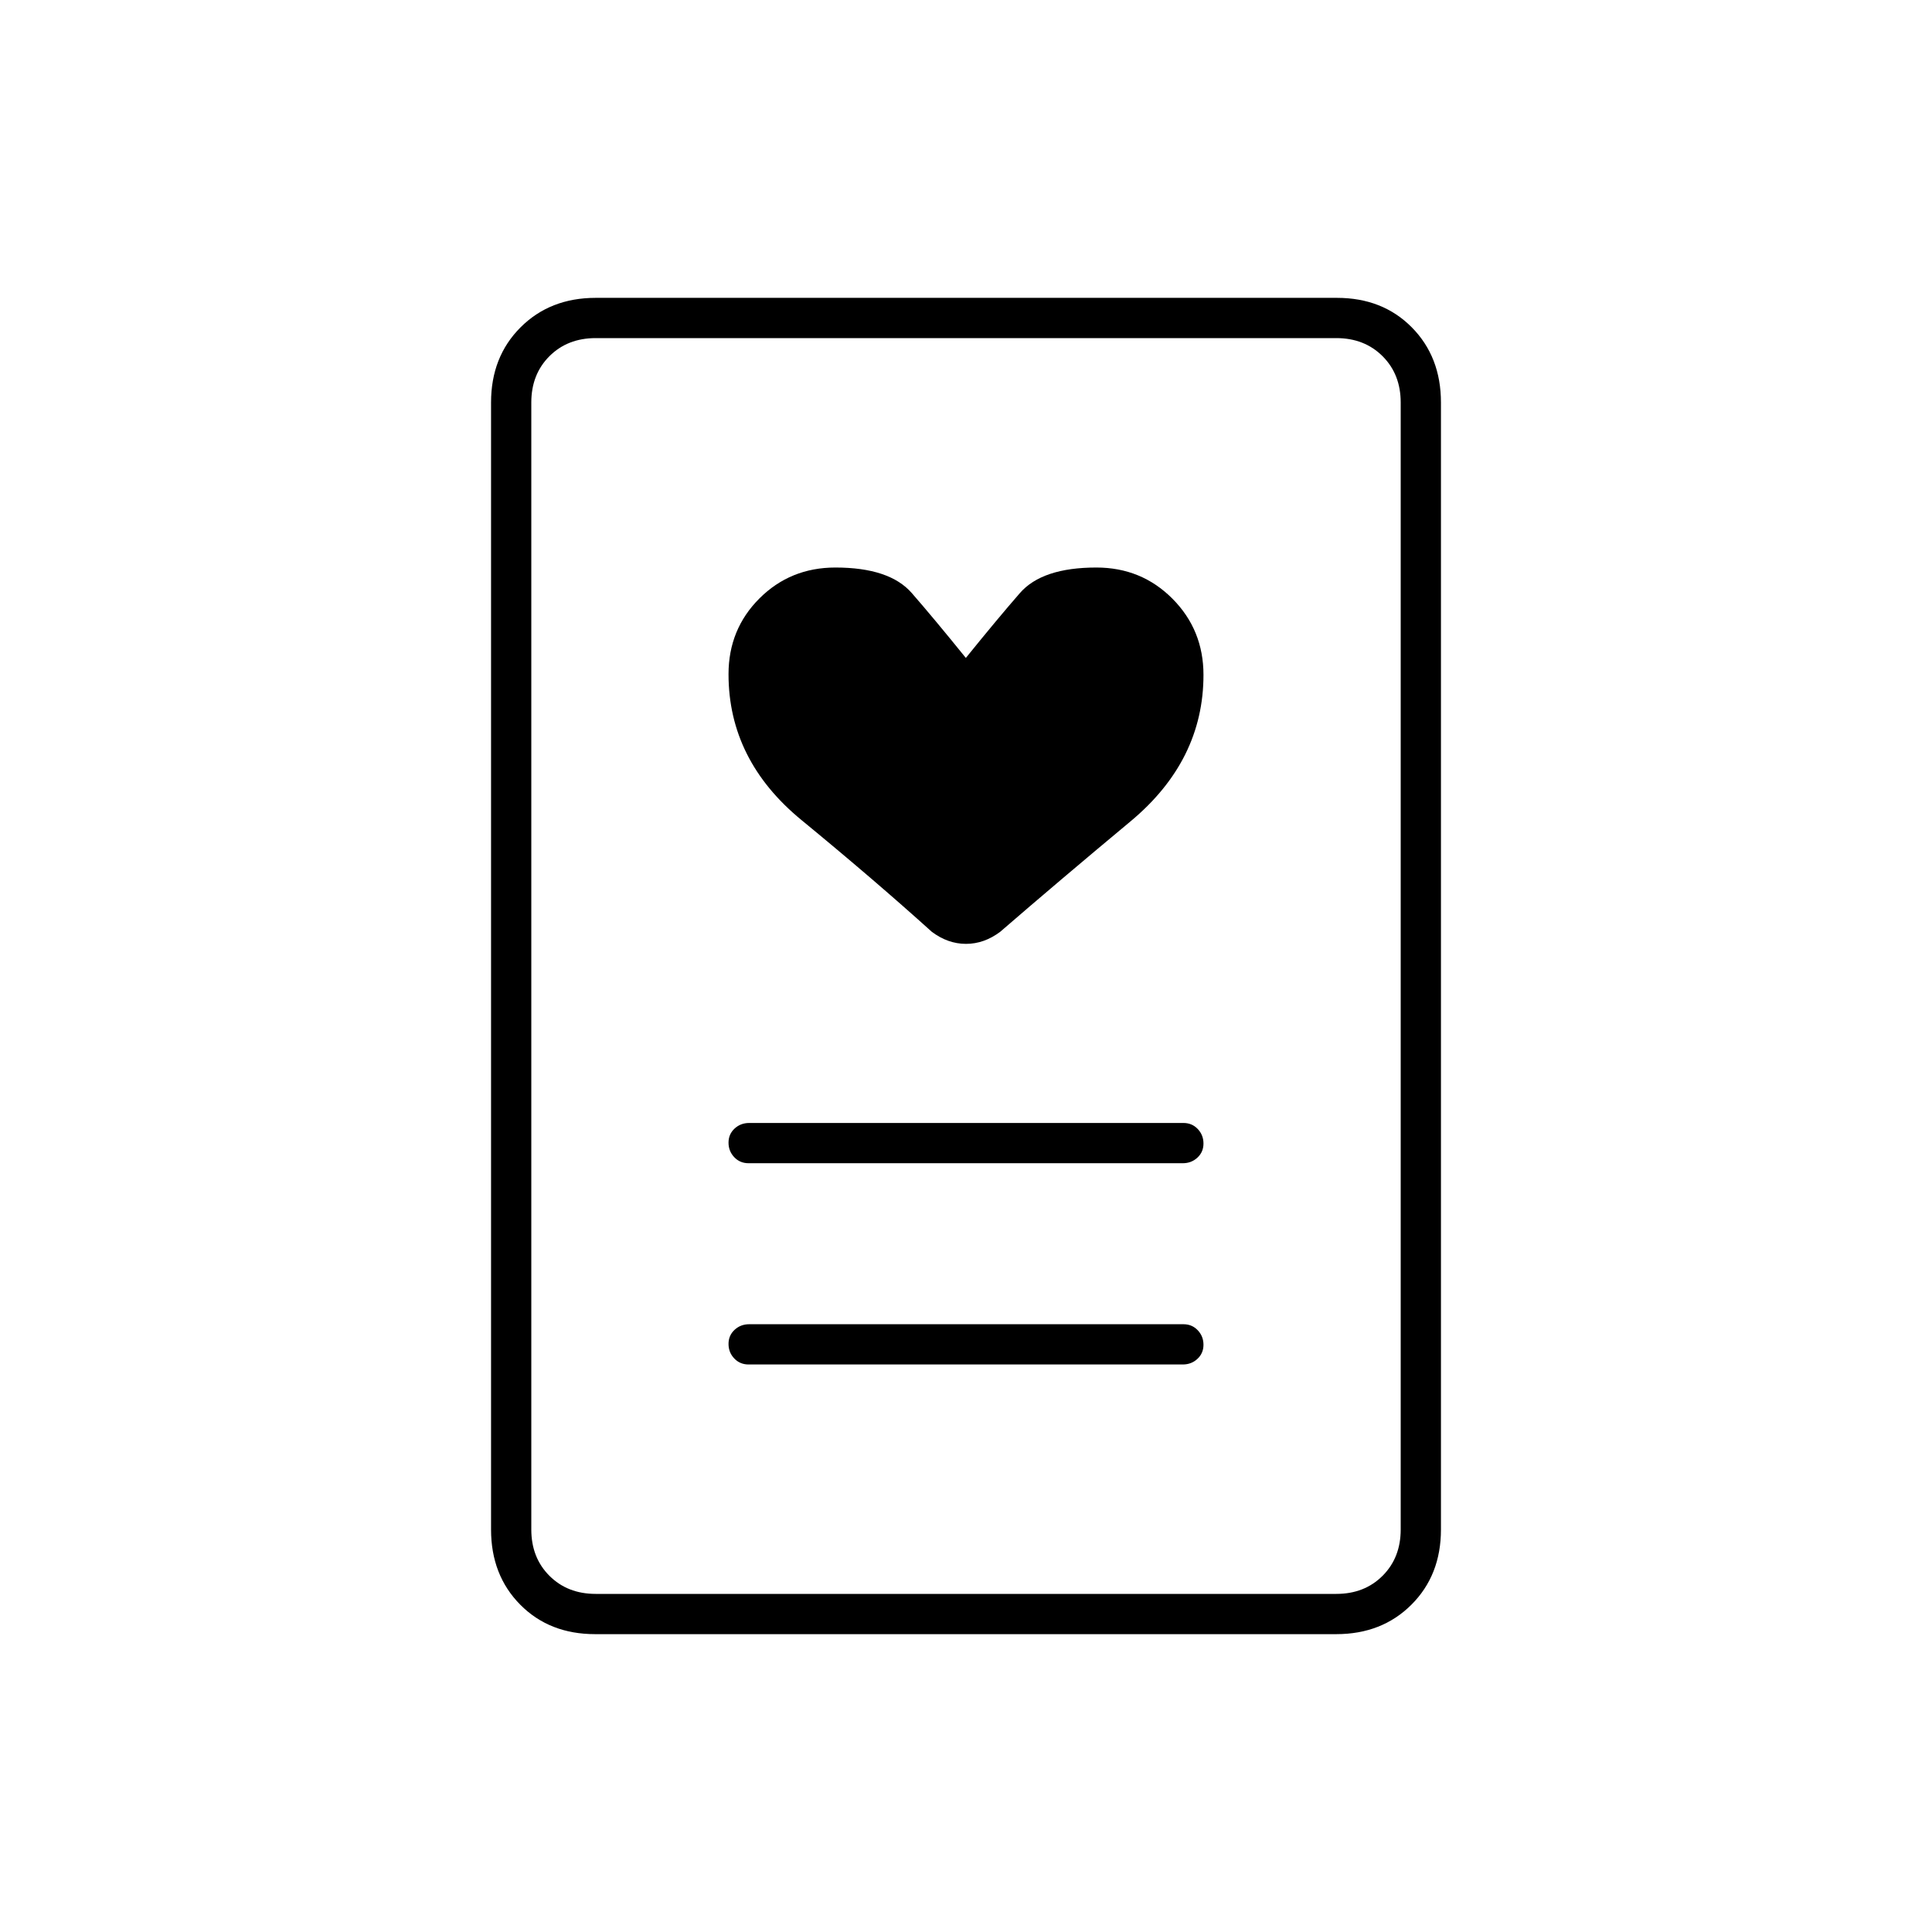 <svg xmlns="http://www.w3.org/2000/svg" height="20" viewBox="0 -960 960 960" width="20"><path d="M371.96-282h215.757q4.283 0 7.283-2.789 3-2.79 3-7 0-4.211-2.838-7.211-2.839-3-7.122-3H372.283Q368-302 365-299.211q-3 2.79-3 7 0 4.211 2.838 7.211 2.839 3 7.122 3Zm0-100h215.757q4.283 0 7.283-2.789 3-2.79 3-7 0-4.211-2.838-7.211-2.839-3-7.122-3H372.283Q368-402 365-399.211q-3 2.79-3 7 0 4.211 2.838 7.211 2.839 3 7.122 3Zm107.964-251.077q-15.806-19.558-26.865-32.24Q442-678 415.119-678q-22.367 0-37.743 15.341Q362-647.318 362-625q0 42.7 36.211 72.45Q434.421-522.8 463-497q8 6 17 6t17-6q28.579-24.741 64.789-54.903Q598-582.065 598-624.667 598-647 582.588-662.5q-15.413-15.5-37.83-15.5-26.91 0-37.969 12.683-11.059 12.682-26.865 32.24ZM663.96-148H295.717Q273-148 258.5-162.65T244-200v-560q0-22.7 14.662-37.35Q273.324-812 296.04-812h368.243Q687-812 701.5-797.35T716-760v560q0 22.7-14.662 37.35Q686.676-148 663.96-148ZM296-168h368q14 0 23-9t9-23v-560q0-14-9-23t-23-9H296q-14 0-23 9t-9 23v560q0 14 9 23t23 9Zm-32 0v-624 624Z"/></svg>